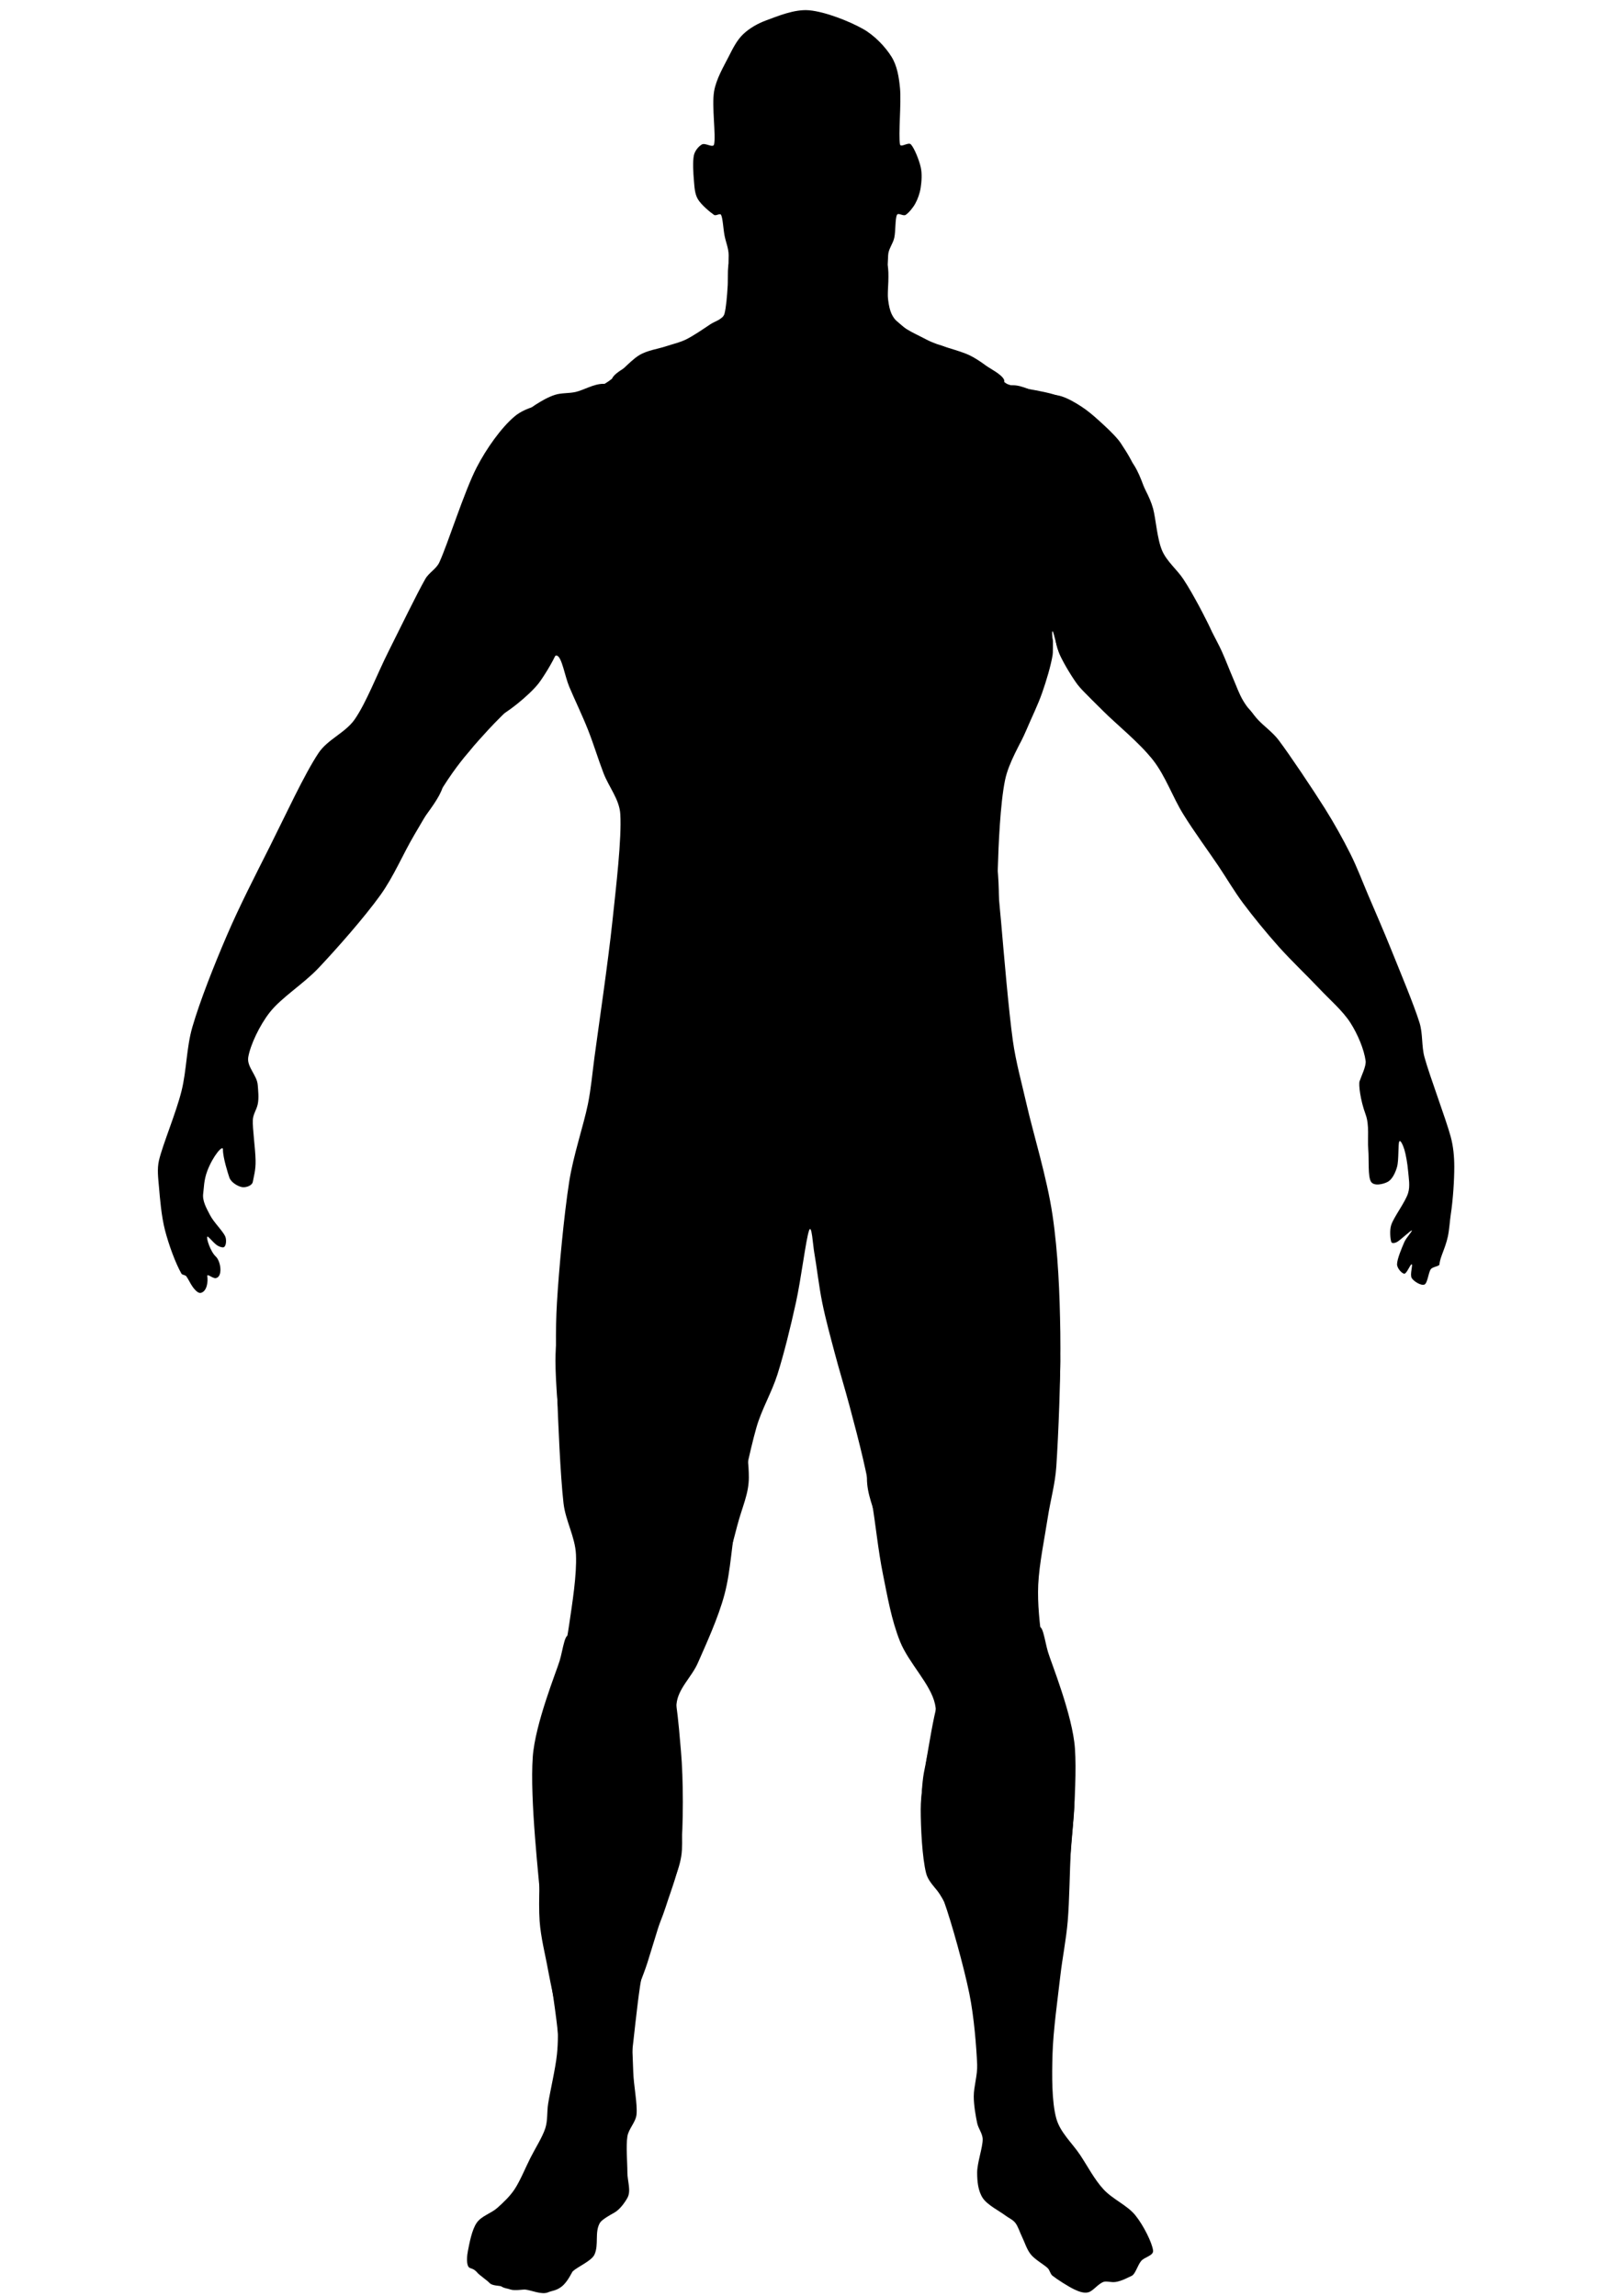 <?xml version="1.0" encoding="UTF-8" standalone="no"?>
<!DOCTYPE svg PUBLIC "-//W3C//DTD SVG 1.1//EN" "http://www.w3.org/Graphics/SVG/1.1/DTD/svg11.dtd">
<svg width="100%" height="100%" viewBox="0 0 2481 3508" version="1.1" xmlns="http://www.w3.org/2000/svg" xmlns:xlink="http://www.w3.org/1999/xlink" xml:space="preserve" xmlns:serif="http://www.serif.com/" style="fill-rule:evenodd;clip-rule:evenodd;stroke-linejoin:round;stroke-miterlimit:2;">
    <g transform="matrix(1.222,0,0,1.222,-289.006,-630.883)">
        <g id="quadriceps">
            <g transform="matrix(1.167,0,0,1,-261.6,0)">
                <path d="M1438.44,1834.08C1426.4,1838.57 1423,1881.34 1418.78,1946.45C1414.75,2008.55 1404.76,2098.91 1397.94,2141.9C1385.81,2218.42 1355.53,2300.14 1355.53,2364.32C1355.53,2385.1 1362.59,2400.79 1368,2424.99C1377.17,2466.02 1387.98,2514.15 1397.94,2526.93C1411.57,2544.42 1435.17,2576.78 1451.03,2562.55C1467.47,2547.77 1473.77,2448.67 1496.62,2438.29C1511.82,2431.38 1509.37,2489.54 1517.69,2488.55C1527.72,2487.35 1536.72,2433.15 1539.13,2424.99C1550.21,2387.47 1562.68,2274.18 1562.68,2218.22C1562.68,2174.51 1552.58,2130.8 1539.13,2089.21C1527.97,2054.71 1497.28,1977.34 1476.1,1917.84C1457.99,1866.94 1449.29,1830.03 1438.44,1834.08Z"/>
            </g>
            <g transform="matrix(-1.167,0,0,1,2754.58,-0.828)">
                <path d="M1438.44,1834.08C1426.4,1838.57 1423,1881.34 1418.78,1946.45C1414.75,2008.55 1404.76,2098.91 1397.94,2141.9C1385.81,2218.42 1355.53,2300.14 1355.53,2364.32C1355.53,2385.1 1362.59,2400.79 1368,2424.99C1377.17,2466.02 1387.98,2514.15 1397.94,2526.93C1411.57,2544.42 1435.17,2576.78 1451.03,2562.55C1467.47,2547.77 1473.77,2448.67 1496.62,2438.29C1511.82,2431.38 1509.37,2489.54 1517.69,2488.55C1527.72,2487.35 1536.72,2433.15 1539.13,2424.99C1550.21,2387.47 1562.68,2274.18 1562.68,2218.22C1562.68,2174.51 1552.58,2130.8 1539.13,2089.21C1527.97,2054.71 1497.28,1977.34 1476.1,1917.84C1457.99,1866.94 1449.29,1830.03 1438.44,1834.08Z"/>
            </g>
        </g>
        <g id="calves">
            <g transform="matrix(0.989,0,0,1.122,26.628,-344.148)">
                <path d="M1411.03,2647.42C1424.67,2657.16 1451.57,2745.68 1462.73,2797.36C1474.29,2850.95 1480.42,2918.29 1480.42,2968.99C1480.42,3013.57 1469.4,3101.55 1462.73,3101.55C1456.05,3101.55 1448.98,3003.18 1440.36,2968.99C1433.99,2943.68 1420.95,2920.53 1411.03,2896.4C1405.29,2882.43 1394.89,2872.59 1388.59,2858.81C1384,2848.77 1382.91,2834.96 1380.84,2824.16C1375.81,2797.92 1375.69,2759.98 1380.84,2738.95C1387.04,2713.63 1397.38,2637.68 1411.03,2647.42Z"/>
            </g>
            <g transform="matrix(1.193,0,0,1.155,-302.431,-449.073)">
                <path d="M1549.93,2624.1C1546.3,2611.35 1544.27,2590.73 1538.88,2598.98C1528.73,2614.49 1514.67,2678.41 1511.95,2695.87C1507.13,2726.75 1519.51,2777.11 1521.02,2809.39C1522.27,2836.1 1522.3,2862.89 1521.02,2889.59C1519.51,2921.06 1510.88,2948.45 1511.95,2998.23C1512.6,3028.63 1542.02,3131.47 1549.93,3132.36C1554.22,3132.85 1551.77,3101.91 1549.93,3071.85C1547.39,3030.4 1563.73,2952.49 1568.46,2898.77C1572,2858.46 1581.28,2774.35 1578.19,2728.57C1575.77,2692.57 1553.08,2635.18 1549.93,2624.1Z"/>
            </g>
            <g transform="matrix(-1.193,0,0,1.155,2785.32,-438.325)">
                <path d="M1549.93,2624.1C1546.3,2611.35 1544.27,2590.73 1538.88,2598.98C1528.73,2614.49 1514.67,2678.41 1511.95,2695.87C1507.13,2726.75 1519.51,2777.11 1521.02,2809.39C1522.27,2836.1 1522.3,2862.89 1521.02,2889.59C1519.51,2921.06 1510.88,2948.45 1511.95,2998.23C1512.6,3028.63 1542.02,3131.47 1549.93,3132.36C1554.22,3132.85 1551.77,3101.91 1549.93,3071.85C1547.39,3030.4 1563.73,2952.49 1568.46,2898.77C1572,2858.46 1581.28,2774.35 1578.19,2728.57C1575.77,2692.57 1553.08,2635.18 1549.93,2624.1Z"/>
            </g>
            <g transform="matrix(-0.989,0,0,1.122,2464.42,-349.59)">
                <path d="M1411.03,2647.42C1422.83,2659.81 1451.57,2745.68 1462.73,2797.36C1474.29,2850.95 1480.42,2918.29 1480.42,2968.99C1480.42,3013.57 1469.4,3101.55 1462.73,3101.55C1456.05,3101.55 1448.98,3003.18 1440.36,2968.99C1433.99,2943.68 1419.1,2918.71 1411.03,2896.4C1403.75,2876.28 1394.27,2856.4 1391.93,2835.14C1388.75,2806.24 1388.75,2754.28 1391.93,2722.99C1394.56,2697.14 1399.23,2635.03 1411.03,2647.42Z"/>
            </g>
        </g>
        <g id="triceps">
            <g transform="matrix(1.093,0,0,1,-145.671,10.954)">
                <path d="M1557.15,1296.87C1556.88,1297.81 1555.49,1306.63 1561.06,1321.68C1566.22,1335.64 1578.19,1355.69 1582.13,1361.27C1593.54,1377.42 1622.03,1401.13 1626.05,1401.13C1630.07,1401.13 1612.7,1373.62 1606.23,1361.27C1600.18,1349.71 1595.15,1337.41 1587.25,1327.04C1579.07,1316.3 1558.98,1290.7 1557.15,1296.87Z"/>
            </g>
            <g transform="matrix(-1.093,0,0,1,2639.33,9.177)">
                <path d="M1557.15,1296.87C1556.88,1297.81 1555.49,1306.63 1561.06,1321.68C1566.22,1335.64 1578.19,1355.69 1582.13,1361.27C1593.54,1377.42 1622.03,1401.13 1626.05,1401.13C1630.07,1401.13 1612.7,1373.62 1606.23,1361.27C1600.18,1349.71 1595.15,1337.41 1587.25,1327.04C1579.07,1316.3 1558.98,1290.7 1557.15,1296.87Z"/>
            </g>
        </g>
        <g id="neck">
            <g transform="matrix(1.01,0,0,1,-14.419,0)">
                <path d="M1344.93,845.068C1352.83,845.917 1343.42,914.487 1344.93,936.078C1345.85,949.242 1347.39,963.189 1354,974.615C1361.6,987.76 1394.1,1008.06 1390.51,1014.95C1389.93,1016.07 1369.41,1017.03 1354,1014.95C1343.05,1013.47 1327.54,1010.82 1319.42,1011.27C1314.76,1011.53 1296.24,1018.45 1282.26,1026.15C1266.6,1034.79 1255.47,1044.08 1253.01,1039.8C1244.03,1024.2 1262.05,918.815 1266.13,894.618C1266.76,890.887 1275.01,891.755 1277.48,894.618C1282.72,900.679 1286.38,939.181 1297.54,930.984C1308.78,922.726 1337.03,844.219 1344.93,845.068Z"/>
            </g>
            <g transform="matrix(-1.01,0,0,1,2508.07,-1.777)">
                <path d="M1344.93,845.068C1352.83,845.917 1343.42,914.487 1344.93,936.078C1345.85,949.242 1347.39,963.189 1354,974.615C1361.6,987.76 1394.1,1008.06 1390.51,1014.95C1389.93,1016.07 1369.41,1017.03 1354,1014.95C1343.05,1013.47 1327.54,1010.82 1319.42,1011.27C1314.76,1011.53 1296.24,1018.45 1282.26,1026.15C1266.6,1034.79 1255.47,1044.08 1253.01,1039.8C1244.03,1024.2 1262.05,918.815 1266.13,894.618C1266.76,890.887 1275.01,891.755 1277.48,894.618C1282.72,900.679 1286.38,939.181 1297.54,930.984C1308.78,922.726 1337.03,844.219 1344.93,845.068Z"/>
            </g>
        </g>
        <g id="abdominals">
            <g transform="matrix(1,0,0,1,-1.302,-2.952)">
                <path d="M1260.61,1402.18C1256.09,1394.97 1260.35,1381.55 1260.61,1365.39C1260.95,1344.02 1258.87,1319.38 1265.29,1312.89C1276.58,1301.48 1307.71,1327.27 1328.31,1333.76C1348.42,1340.1 1378.82,1339.38 1388.92,1351.85C1399.02,1364.33 1391.38,1396.54 1388.92,1408.63C1387.48,1415.69 1381.33,1423.85 1374.15,1424.41C1364.05,1425.19 1343.74,1416.36 1328.31,1413.34C1309.39,1409.64 1271.11,1418.92 1260.61,1402.18Z"/>
            </g>
            <g transform="matrix(1,0,0,1,4.151,120.468)">
                <path d="M1260.5,1402.18C1249.19,1384.77 1249.19,1324.42 1260.5,1308.87C1271.8,1293.32 1311.34,1300.8 1328.31,1308.87C1341.4,1315.1 1364.34,1312.25 1368.17,1326.22C1371.73,1339.18 1379.82,1380.32 1368.17,1402.18C1362.17,1413.44 1343.92,1415.19 1328.31,1413.34C1306.5,1410.76 1271.8,1419.59 1260.5,1402.18Z"/>
            </g>
            <g transform="matrix(1,0,0,1,2.386,245.481)">
                <path d="M1260.61,1402.18C1254.74,1394.01 1255.3,1373.42 1254.6,1353C1253.91,1333.12 1251.78,1313.38 1260.61,1305.43C1278.51,1289.3 1349.31,1297.5 1367.99,1305.43C1382.66,1311.65 1378.64,1338.2 1372.73,1353C1369.77,1360.43 1374.86,1386.42 1367.99,1395.08C1359.95,1405.21 1340.16,1397.76 1330.08,1402.18C1311.39,1410.38 1272.19,1418.31 1260.61,1402.18Z"/>
            </g>
            <g transform="matrix(1.047,0,0,1.015,-147.572,368.451)">
                <path d="M1241.09,1402.18C1223.21,1362.2 1207.26,1287.41 1219.74,1272.53C1227.06,1263.81 1293.64,1281 1309.59,1283.2C1320.86,1284.75 1326.46,1308.67 1335,1311.36C1341.34,1313.36 1346.97,1279.5 1353.51,1283.2C1368.24,1291.52 1438.28,1262.22 1443.68,1272.53C1451.5,1287.41 1444.07,1362.04 1427.14,1402.18C1409.03,1445.14 1394.1,1530.43 1335,1530.26C1277.96,1530.1 1260.3,1445.14 1241.09,1402.18Z"/>
            </g>
            <g transform="matrix(-1,0,0,1,2494.96,-4.73)">
                <path d="M1260.61,1402.18C1256.09,1394.97 1260.35,1381.55 1260.61,1365.39C1260.95,1344.02 1258.87,1319.38 1265.29,1312.89C1276.58,1301.48 1307.71,1327.27 1328.31,1333.76C1348.42,1340.1 1378.82,1339.38 1388.92,1351.85C1399.02,1364.33 1391.38,1396.54 1388.92,1408.63C1387.48,1415.69 1381.33,1423.85 1374.15,1424.41C1364.05,1425.19 1343.74,1416.36 1328.31,1413.34C1309.39,1409.64 1271.11,1418.92 1260.61,1402.18Z"/>
            </g>
            <g transform="matrix(-1,0,0,1,2489.5,118.69)">
                <path d="M1260.5,1402.18C1249.19,1384.77 1249.19,1324.42 1260.5,1308.87C1271.8,1293.32 1311.34,1300.8 1328.31,1308.87C1341.4,1315.1 1364.34,1312.25 1368.17,1326.22C1371.73,1339.18 1379.82,1380.32 1368.17,1402.18C1362.17,1413.44 1343.92,1415.19 1328.31,1413.34C1306.5,1410.76 1271.8,1419.59 1260.5,1402.18Z"/>
            </g>
            <g transform="matrix(-1,0,0,1,2491.27,243.703)">
                <path d="M1260.61,1402.18C1254.74,1394.01 1255.3,1373.42 1254.6,1353C1253.91,1333.12 1251.78,1313.38 1260.61,1305.43C1278.51,1289.3 1349.31,1297.5 1367.99,1305.43C1382.66,1311.65 1378.64,1338.2 1372.73,1353C1369.77,1360.43 1374.86,1386.42 1367.99,1395.08C1359.95,1405.21 1340.16,1397.76 1330.08,1402.18C1311.39,1410.38 1272.19,1418.31 1260.61,1402.18Z"/>
            </g>
            <path d="M1419.86,1724.89C1413.57,1724.4 1404.35,1724.27 1399.8,1704.15C1396.71,1690.53 1396.72,1625.61 1393.51,1564.82C1391.61,1528.93 1382.18,1453.87 1393.51,1410.15C1402.48,1375.48 1442.37,1366.15 1449.39,1347.12C1457.14,1326.14 1480.08,1310.98 1488.73,1306.75C1494.59,1303.88 1501.51,1315.2 1501.32,1321.72C1500.25,1358.15 1497.24,1491.69 1482.3,1525.31C1473.17,1545.87 1492.21,1629.55 1482.3,1663.14C1478.61,1675.67 1435.05,1726.07 1419.86,1724.89Z"/>
            <g transform="matrix(-1.022,0,0,1,2528.71,4.44)">
                <path d="M1419.86,1724.89C1413.57,1724.4 1404.35,1724.27 1399.8,1704.15C1396.71,1690.53 1396.72,1625.61 1393.51,1564.82C1391.61,1528.93 1382.18,1453.87 1393.51,1410.15C1402.48,1375.48 1442.37,1366.15 1449.39,1347.12C1457.14,1326.14 1480.08,1310.98 1488.73,1306.75C1494.59,1303.88 1501.51,1315.2 1501.32,1321.72C1500.25,1358.15 1497.24,1491.69 1482.3,1525.31C1473.17,1545.87 1492.21,1629.55 1482.3,1663.14C1478.61,1675.67 1435.05,1726.07 1419.86,1724.89Z"/>
            </g>
        </g>
        <g id="shoulders">
            <path d="M1434.34,1031.32C1432.29,1023.08 1446.49,1012.77 1456,1008.14C1467.42,1002.59 1489.31,997.962 1502.89,997.962C1514.92,997.962 1527.42,1005.84 1537.51,1008.14C1546.03,1010.09 1555.15,1009.1 1563.46,1011.77C1571.9,1014.49 1580.39,1019.41 1588.16,1024.43C1595.94,1029.46 1603.22,1035.65 1610.16,1041.95C1618.05,1049.11 1628.64,1058.73 1635.51,1067.4C1641.92,1075.49 1644.86,1085.98 1651.39,1093.96C1668.74,1115.19 1682.51,1183.05 1688.12,1208.46C1690.86,1220.88 1689.34,1244.32 1685.05,1246.48C1680.76,1248.63 1668.57,1227.13 1662.37,1221.4C1658.16,1217.5 1653.08,1214.54 1647.89,1212.07C1642.48,1209.5 1636.09,1207.31 1629.9,1205.98C1622.45,1204.39 1611.24,1206.44 1603.17,1202.5C1594.88,1198.46 1587.81,1188.72 1580.21,1181.76C1570.61,1172.97 1556.44,1161.17 1545.61,1149.82C1530.95,1134.44 1505.12,1104.87 1492.24,1089.51C1483.7,1079.33 1477.69,1067.04 1468.32,1057.62C1458.67,1047.93 1436.39,1039.57 1434.34,1031.32Z"/>
            <g transform="matrix(-1,0,0,1,2493.66,-1.777)">
                <path d="M1434.34,1031.32C1432.29,1023.08 1446.49,1012.77 1456,1008.14C1467.42,1002.59 1489.31,997.962 1502.89,997.962C1514.92,997.962 1527.42,1005.84 1537.51,1008.14C1546.03,1010.09 1555.15,1009.1 1563.46,1011.77C1571.9,1014.49 1580.39,1019.41 1588.16,1024.43C1595.94,1029.46 1603.22,1035.65 1610.16,1041.95C1618.05,1049.11 1628.64,1058.73 1635.51,1067.4C1641.92,1075.49 1644.86,1085.98 1651.39,1093.96C1668.74,1115.19 1682.51,1183.05 1688.12,1208.46C1690.86,1220.88 1689.34,1244.32 1685.05,1246.48C1680.76,1248.63 1668.57,1227.13 1662.37,1221.4C1658.16,1217.5 1653.08,1214.54 1647.89,1212.07C1642.48,1209.5 1636.09,1207.31 1629.9,1205.98C1622.45,1204.39 1611.24,1206.44 1603.17,1202.5C1594.88,1198.46 1587.81,1188.72 1580.21,1181.76C1570.61,1172.97 1556.44,1161.17 1545.61,1149.82C1530.95,1134.44 1505.12,1104.87 1492.24,1089.51C1483.7,1079.33 1477.69,1067.04 1468.32,1057.62C1458.67,1047.93 1436.39,1039.57 1434.34,1031.32Z"/>
            </g>
        </g>
        <g id="biceps">
            <g transform="matrix(0.932,0,0,0.953,121.002,70.793)">
                <path d="M1529.1,1269.18C1526.76,1262.14 1521.36,1242.8 1529.1,1226.1C1533.91,1215.72 1550.01,1209.69 1560.61,1204.78C1580.45,1195.58 1605.24,1196.85 1614.53,1198.48C1647.95,1204.36 1678.37,1253.09 1685.38,1253.96C1690.74,1254.63 1690.63,1245.11 1691.26,1237.06C1692.12,1226.28 1693.01,1216.28 1697.62,1219.22C1705.22,1224.05 1733.72,1262.21 1747.53,1292.29C1756.38,1311.56 1770.13,1347.41 1774.65,1369.74C1776.14,1377.12 1775.21,1378.5 1774.65,1386.07C1773.86,1396.87 1775.78,1415.06 1774.65,1425.6C1772.76,1443.35 1768.17,1467.92 1766.18,1479.14C1765.35,1483.81 1767.27,1492.28 1762.72,1492.94C1758.41,1493.56 1757.47,1494.19 1747.53,1492.94C1738.24,1491.76 1724.48,1487.45 1717.16,1485.06C1702.28,1480.2 1682.29,1474.46 1669.48,1462.39C1654.28,1448.05 1639.27,1420.11 1625.92,1399.06C1612.93,1378.56 1599.38,1351.7 1589.42,1336.08C1582.51,1325.24 1574.79,1314.85 1566.18,1305.31C1556.12,1294.16 1532.99,1280.87 1529.1,1269.18Z"/>
            </g>
            <g transform="matrix(-0.932,0,0,0.953,2372.65,69.016)">
                <path d="M1529.1,1269.18C1526.76,1262.14 1521.36,1242.8 1529.1,1226.1C1533.91,1215.72 1550.01,1209.69 1560.61,1204.78C1580.45,1195.58 1605.24,1196.85 1614.53,1198.48C1647.95,1204.36 1678.37,1253.09 1685.38,1253.96C1690.74,1254.63 1690.63,1245.11 1691.26,1237.06C1692.12,1226.28 1693.01,1216.28 1697.62,1219.22C1705.22,1224.05 1733.72,1262.21 1747.53,1292.29C1756.38,1311.56 1770.13,1347.41 1774.65,1369.74C1776.14,1377.12 1775.21,1378.5 1774.65,1386.07C1773.86,1396.87 1775.78,1415.06 1774.65,1425.6C1772.76,1443.35 1768.17,1467.92 1766.18,1479.14C1765.35,1483.81 1767.27,1492.28 1762.72,1492.94C1758.41,1493.56 1757.47,1494.19 1747.53,1492.94C1738.24,1491.76 1724.48,1487.45 1717.16,1485.06C1702.28,1480.2 1682.29,1474.46 1669.48,1462.39C1654.28,1448.05 1639.27,1420.11 1625.92,1399.06C1612.93,1378.56 1599.38,1351.7 1589.42,1336.08C1582.51,1325.24 1574.79,1314.85 1566.18,1305.31C1556.12,1294.16 1532.99,1280.87 1529.1,1269.18Z"/>
            </g>
        </g>
        <g id="lats">
            <g transform="matrix(1,0,0,1,-1.049,-2.738)">
                <path d="M1535.98,1257.59C1539.97,1260.11 1538.79,1280.46 1542.39,1292.53C1545.62,1303.34 1553.84,1311.75 1553.84,1321.22C1553.84,1342.06 1543.55,1367.15 1535.98,1388.89C1528.45,1410.46 1512.97,1455.63 1508.37,1451.63C1503.77,1447.63 1508.37,1386.63 1508.37,1364.89L1508.37,1321.22C1508.37,1311.65 1504.56,1301.3 1508.37,1292.53C1512.97,1281.92 1528.4,1252.8 1535.98,1257.59Z"/>
            </g>
            <g transform="matrix(-1,0,0,1,2494.7,-4.516)">
                <path d="M1535.98,1257.59C1539.97,1260.11 1538.79,1280.46 1542.39,1292.53C1545.62,1303.34 1553.84,1311.75 1553.84,1321.22C1553.84,1342.06 1543.55,1367.15 1535.98,1388.89C1528.45,1410.46 1512.97,1455.63 1508.37,1451.63C1503.77,1447.63 1508.37,1386.63 1508.37,1364.89L1508.37,1321.22C1508.37,1311.65 1504.56,1301.3 1508.37,1292.53C1512.97,1281.92 1528.4,1252.8 1535.98,1257.59Z"/>
            </g>
        </g>
        <g id="forearms">
            <g transform="matrix(0.96,0,0,0.973,80.962,54.294)">
                <path d="M1742.77,1575.07C1727.65,1548.85 1688.29,1502.08 1691.72,1484.57C1693.56,1475.13 1712.23,1485.86 1725.64,1488.41C1736.24,1490.42 1770.34,1495.34 1773.46,1484.57C1777.97,1468.96 1779.81,1447.18 1780.8,1429.14C1782.08,1406 1777.2,1387.38 1780.8,1383.84C1786.67,1378.08 1796.86,1397.12 1812.32,1418.31C1826.07,1437.16 1845.06,1457.51 1852.66,1466.93C1862,1478.51 1893.36,1526.8 1901.58,1541.17C1914.08,1563.04 1925.22,1586.39 1934.65,1605.85C1948.85,1635.14 1971.75,1735.48 1972.47,1761.73C1972.96,1779.23 1952.27,1808.67 1944.9,1812.47C1935.28,1817.42 1935.17,1801.75 1922.14,1783.55C1902.2,1755.66 1875.75,1735.85 1839.86,1698.35C1831.39,1689.5 1810.12,1663.45 1801.31,1654.6C1778.48,1631.64 1759.78,1604.55 1742.77,1575.07Z"/>
            </g>
            <g transform="matrix(-0.96,0,0,0.973,2414.48,49.215)">
                <path d="M1747,1572.85C1731.87,1546.63 1688.29,1502.08 1691.72,1484.57C1693.56,1475.13 1712.23,1485.86 1725.64,1488.41C1736.24,1490.42 1770.34,1495.34 1773.46,1484.57C1777.97,1468.96 1779.81,1447.18 1780.8,1429.14C1782.08,1406 1777.2,1387.38 1780.8,1383.84C1786.67,1378.08 1796.86,1397.12 1812.32,1418.31C1826.07,1437.16 1845.06,1457.51 1852.66,1466.93C1862,1478.51 1893.36,1526.8 1901.58,1541.17C1914.08,1563.04 1925.22,1586.39 1934.65,1605.85C1948.85,1635.14 1971.75,1735.48 1972.47,1761.73C1972.96,1779.23 1957.73,1806.89 1950.37,1810.68C1940.75,1815.64 1936.2,1800.48 1923.18,1782.27C1903.23,1754.39 1875.75,1735.85 1839.86,1698.35C1831.39,1689.5 1807.21,1665.52 1798.41,1656.67C1775.57,1633.71 1764,1602.33 1747,1572.85Z"/>
            </g>
        </g>
        <g id="traps">
            <path d="M1348.41,914.349C1346.37,919.562 1348.15,953.206 1361.33,975.594C1366.49,984.358 1396.25,1009.91 1410.09,1011.91C1415.48,1012.69 1416.65,1004.42 1433.66,1003.02C1451.39,1001.56 1485.74,999.804 1490.39,995.943C1499.5,988.377 1469.06,974.38 1456.87,966.681C1444.71,959.008 1430.15,955.997 1417.2,949.749C1411.18,946.844 1393.62,944.661 1383.82,938.434C1364.21,925.97 1350.73,908.429 1348.41,914.349Z"/>
            <g transform="matrix(-1,0,0,1,2493.66,-1.777)">
                <path d="M1348.41,914.349C1346.37,919.562 1348.15,953.206 1361.33,975.594C1366.49,984.358 1396.25,1009.91 1410.09,1011.91C1415.48,1012.69 1416.65,1004.42 1433.66,1003.02C1451.39,1001.56 1485.74,999.804 1490.39,995.943C1499.5,988.377 1469.06,974.38 1456.87,966.681C1444.71,959.008 1430.15,955.997 1417.2,949.749C1411.18,946.844 1393.62,944.661 1383.82,938.434C1364.21,925.97 1350.73,908.429 1348.41,914.349Z"/>
            </g>
        </g>
        <g id="chest">
            <g transform="matrix(0.971,0,0,1,36.578,0)">
                <path d="M1268.77,1044.84C1290.19,1030.35 1360.26,1021.09 1386.72,1021.09C1402.47,1021.09 1414.98,1031.45 1427.55,1044.84C1441.55,1059.75 1489.88,1085.43 1514.41,1117.02C1521.17,1125.74 1546.93,1153.58 1570.03,1176.56C1586.63,1193.06 1605.59,1207 1597.74,1209.79C1595.36,1210.64 1579.84,1209.03 1563.13,1215.96C1555.79,1219 1546.74,1233.08 1534.22,1248.35C1512.99,1274.25 1485.25,1306.77 1464.13,1317.96C1433.95,1333.96 1388.05,1344.7 1361.75,1322.69C1353.39,1315.7 1322.9,1309.71 1303.85,1299.69C1285.29,1289.93 1278.17,1276.26 1268.77,1260.34C1260.69,1246.65 1268.87,1225.9 1268.77,1209.79C1268.71,1199.52 1260.25,1183.43 1258.19,1166.5C1255.24,1142.23 1258.36,1116.71 1258.19,1108.06C1257.67,1083.06 1251.08,1056.82 1268.77,1044.84Z"/>
            </g>
            <g transform="matrix(-0.971,0,0,1,2457.08,-1.777)">
                <path d="M1268.77,1044.84C1290.19,1030.35 1360.26,1021.09 1386.72,1021.09C1402.47,1021.09 1414.98,1031.45 1427.55,1044.84C1441.55,1059.75 1489.88,1085.43 1514.41,1117.02C1521.17,1125.74 1546.93,1153.58 1570.03,1176.56C1586.63,1193.06 1605.59,1207 1597.74,1209.79C1595.36,1210.64 1579.84,1209.03 1563.13,1215.96C1555.79,1219 1546.74,1233.08 1534.22,1248.35C1512.99,1274.25 1485.25,1306.77 1464.13,1317.96C1433.95,1333.96 1388.05,1344.7 1361.75,1322.69C1353.39,1315.7 1322.9,1309.71 1303.85,1299.69C1285.29,1289.93 1278.17,1276.26 1268.77,1260.34C1260.69,1246.65 1268.87,1225.9 1268.77,1209.79C1268.71,1199.52 1260.25,1183.43 1258.19,1166.5C1255.24,1142.23 1258.36,1116.71 1258.19,1108.06C1257.67,1083.06 1251.08,1056.82 1268.77,1044.84Z"/>
            </g>
        </g>
        <g id="adductors">
            <g transform="matrix(1.04,0,0,1,-46.141,2.964)">
                <path d="M1260.94,1963.84C1267.65,1952.09 1279.76,1946.62 1296.27,1930.3C1324.27,1902.61 1359.31,1835.76 1368.49,1818.73C1388.36,1781.88 1394.11,1829.36 1368.49,1974C1357.28,2037.3 1364.2,2111.16 1341.28,2191.83C1332.51,2222.71 1324.49,2270.15 1313.85,2264.82C1303.21,2259.49 1283.85,2196.33 1277.43,2159.85C1268.62,2109.69 1249.08,1984.63 1260.94,1963.84Z"/>
            </g>
            <g transform="matrix(-1.04,0,0,1,2539.28,-1.777)">
                <path d="M1260.94,1963.84C1267.65,1952.09 1279.76,1946.62 1296.27,1930.3C1324.27,1902.61 1359.31,1835.76 1368.49,1818.73C1388.36,1781.88 1394.11,1829.36 1368.49,1974C1357.28,2037.3 1364.2,2111.16 1341.28,2191.83C1332.51,2222.71 1324.49,2270.15 1313.85,2264.82C1303.21,2259.49 1283.85,2196.33 1277.43,2159.85C1268.62,2109.69 1249.08,1984.63 1260.94,1963.84Z"/>
            </g>
        </g>
        <g id="abductors">
            <g transform="matrix(1.209,0,0,1.068,-36.425,-345.025)">
                <path d="M1257.21,1921.21C1261.14,1933.81 1261.76,1974.04 1266.89,2005.53C1275.97,2061.35 1290.01,2119.01 1296.05,2155.62C1302.04,2192.01 1317,2262.28 1313.85,2264.82C1310.7,2267.36 1289.85,2201.99 1277.14,2170.85C1260.77,2130.72 1222.75,2059.8 1215.63,2024.07C1211.06,2001.11 1227.52,1973.57 1234.44,1956.42C1239.68,1943.47 1253.62,1909.66 1257.21,1921.21Z"/>
            </g>
            <g transform="matrix(-1.209,0,0,1.068,2530.08,-346.802)">
                <path d="M1257.21,1921.21C1261.14,1933.81 1261.76,1974.04 1266.89,2005.53C1275.97,2061.35 1290.01,2119.01 1296.05,2155.62C1302.04,2192.01 1317,2262.28 1313.85,2264.82C1310.7,2267.36 1289.85,2201.99 1277.14,2170.85C1260.77,2130.72 1222.75,2059.8 1215.63,2024.07C1211.06,2001.11 1227.52,1973.57 1234.44,1956.42C1239.68,1943.47 1253.62,1909.66 1257.21,1921.21Z"/>
            </g>
        </g>
        <g id="silhouette">
            <path d="M1247.99,529.115C1268.12,530.906 1298.21,542.768 1315.38,552.436C1329.82,560.567 1343.27,574.767 1350.98,587.123C1358.2,598.679 1360.35,613.012 1361.67,626.572C1363.46,644.857 1359.4,685.124 1361.67,696.834C1362.54,701.29 1372.23,693.479 1375.29,696.834C1379.6,701.564 1385.5,716.221 1387.54,725.214C1389.42,733.528 1388.66,743.189 1387.54,750.791C1386.5,757.764 1383.91,765.128 1380.76,770.825C1377.76,776.259 1372.46,782.617 1368.65,784.975C1365.58,786.868 1359.44,781.747 1357.84,784.975C1355.48,789.749 1356.33,805.222 1354.49,813.618C1352.85,821.121 1347.12,827.675 1346.84,835.35C1346.25,851.154 1343.07,890.893 1350.98,908.439C1358.38,924.838 1378.43,932.161 1394.3,940.628C1410.53,949.289 1434.19,953.647 1448.39,960.407C1459.65,965.767 1471.4,975.095 1479.5,981.186C1485.78,985.904 1489.66,994.164 1497,996.952C1512.3,1002.77 1548.6,1004.37 1571.36,1016.08C1594.38,1027.93 1618.93,1049.16 1635.15,1068.06C1650.36,1085.76 1661.59,1115.46 1668.74,1129.48C1672.45,1136.76 1675.89,1144.28 1678.05,1152.17C1681.48,1164.7 1683.04,1190 1689.32,1204.66C1695.12,1218.21 1707.93,1228.42 1715.7,1240.13C1723.13,1251.3 1730.04,1263.98 1735.97,1274.89C1741.43,1284.94 1746.63,1296.3 1751.29,1305.59C1755.49,1313.96 1760.09,1322.14 1763.96,1330.66C1768.42,1340.46 1773.6,1354.11 1778.05,1364.4C1782.11,1373.78 1785.56,1383.84 1790.65,1392.37C1795.66,1400.76 1802.06,1408.29 1808.59,1415.55C1815.97,1423.74 1827.49,1431.7 1834.92,1441.54C1848.91,1460.07 1877.59,1502.98 1892.56,1526.72C1904.23,1545.23 1915.64,1565.78 1924.73,1583.94C1933.14,1600.75 1939.72,1618.4 1947.08,1635.69C1955.61,1655.68 1966.65,1681 1975.86,1703.9C1986.54,1730.47 2004.26,1772.73 2011.17,1795.1C2015.45,1808.96 2013.53,1824.18 2017.36,1838.17C2023.85,1861.9 2043.91,1914.64 2050.11,1937.5C2053.44,1949.74 2054.6,1962.61 2054.6,1975.3C2054.6,1991.64 2053.14,2015.64 2050.11,2035.55C2049.01,2042.84 2048.38,2054.15 2046.51,2062.62C2043.16,2077.75 2036.64,2088.48 2036.11,2097.11C2035.95,2099.8 2027.74,2099.9 2025.27,2103.23C2022.14,2107.45 2021.33,2120.53 2017.36,2122.39C2013.39,2124.24 2004.09,2118.6 2001.44,2114.39C1998.79,2110.17 2002.98,2098.03 2001.44,2097.11C1999.9,2096.18 1995.28,2108.83 1992.21,2108.83C1989.15,2108.83 1983.05,2102.07 1983.05,2097.11C1983.05,2090.5 1989.15,2076.23 1992.21,2069.18C1994.49,2063.95 2002.97,2054.78 2001.44,2054.78C1999.91,2054.78 1987.32,2066.78 1983.05,2069.18C1980.96,2070.36 1976.62,2071.45 1975.86,2069.18C1974.66,2065.59 1973.52,2054.43 1975.86,2047.64C1979.36,2037.47 1993.35,2019.34 1996.85,2008.11C1999.61,1999.26 1997.62,1989.36 1996.85,1980.28C1996.09,1971.3 1994.06,1959.73 1992.21,1953.65C1991.07,1949.89 1987.29,1940.18 1985.76,1943.79C1984.24,1947.4 1985.39,1966.96 1983.05,1975.3C1981.1,1982.26 1977.16,1990.73 1971.73,1993.82C1966.3,1996.9 1954.19,1999.85 1950.48,1993.82C1946.38,1987.12 1948.15,1967.04 1947.08,1953.65C1945.97,1939.65 1948.71,1923.27 1943.77,1909.81C1936.87,1891.02 1934.93,1872.14 1936.19,1868.3C1938.35,1861.7 1944.64,1849.29 1943.77,1842.78C1941.86,1828.52 1933.96,1809.51 1924.73,1795.1C1915.07,1780.03 1899.01,1766.37 1885.8,1752.33C1870.83,1736.44 1850.78,1717.51 1834.92,1699.73C1819.41,1682.35 1803.21,1662.49 1790.65,1645.67C1779.43,1630.65 1770.02,1614.37 1759.56,1598.82C1747.07,1580.24 1729.29,1556.21 1715.7,1534.19C1702.18,1512.28 1693.83,1487.08 1678.05,1466.73C1661.43,1445.3 1631.18,1420.93 1615.97,1405.61C1606,1395.57 1595.45,1385.99 1586.78,1374.81C1577.8,1363.21 1567.83,1347.59 1562.08,1336.06C1557.33,1326.51 1553.94,1305.59 1552.32,1305.59C1550.69,1305.59 1554,1326.04 1552.32,1336.06C1550.15,1348.89 1544.67,1367.41 1539.33,1382.62C1533.92,1398.02 1526.37,1413.19 1519.88,1428.47C1512.15,1446.65 1497.6,1469.26 1492.98,1491.68C1486.99,1520.74 1484.75,1573.19 1483.93,1602.79C1483.32,1624.99 1486.12,1647.16 1488.06,1669.29C1491.19,1705.06 1497.43,1779.48 1502.73,1817.42C1506.49,1844.27 1513.87,1870.49 1519.88,1896.93C1528.14,1933.28 1545.38,1988.61 1552.32,2035.55C1559.35,2083.14 1561.35,2133.39 1562.08,2182.46C1562.87,2234.95 1559.65,2311.89 1557.03,2350.47C1555.57,2371.89 1549.6,2392.76 1546.35,2413.99C1542.59,2438.53 1535.64,2471.97 1534.47,2497.74C1533.4,2521.39 1536.36,2547.79 1539.33,2568.61C1541.95,2586.96 1547.3,2604.83 1552.32,2622.67C1557.65,2641.64 1567.21,2661.95 1571.36,2682.45C1575.95,2705.12 1579.23,2734.24 1579.87,2758.72C1580.49,2782.32 1576.46,2805.81 1575.2,2829.37C1573.78,2855.94 1573.54,2891.87 1571.36,2918.13C1569.44,2941.19 1564.71,2963.94 1562.08,2986.93C1558.91,3014.73 1553.16,3055.22 1552.32,3084.91C1551.56,3111.65 1551.29,3144.08 1557.03,3165.03C1561.83,3182.54 1576.96,3195.88 1586.78,3210.64C1596.38,3225.05 1604.46,3241.02 1615.97,3253.6C1627.48,3266.18 1645.51,3273.38 1655.86,3286.14C1666.2,3298.89 1676.83,3320.6 1678.05,3330.13C1678.89,3336.7 1667.41,3338.22 1663.15,3343.3C1658.72,3348.57 1655.86,3359.73 1651.48,3361.76C1647.33,3363.68 1639.32,3368.22 1631.42,3369.5C1625.62,3370.44 1619.81,3368.04 1615.97,3369.5C1608.84,3372.22 1603.11,3380.88 1597.09,3382.46C1591.43,3383.95 1585.18,3381.45 1579.87,3378.99C1572.41,3375.53 1557.9,3366.2 1552.32,3361.76C1549.4,3359.43 1549.01,3354.9 1546.35,3352.29C1541.85,3347.88 1530.69,3341.82 1525.34,3335.29C1520.1,3328.9 1517.49,3319.74 1514.23,3313.14C1511.37,3307.33 1509.34,3300.14 1505.8,3295.64C1502.51,3291.46 1497.2,3289.37 1492.98,3286.14C1486.18,3280.94 1470.84,3273.37 1465.03,3264.46C1459.21,3255.56 1458.11,3243.56 1458.11,3232.73C1458.11,3220.53 1465.03,3201.59 1465.03,3191.27C1465.03,3184.08 1459.57,3177.86 1458.11,3170.81C1456.26,3161.83 1453.87,3148.62 1453.87,3137.39C1453.87,3125.18 1458.68,3110.91 1458.11,3097.57C1457.2,3076.21 1454.29,3038.26 1448.39,3009.23C1441.51,2975.34 1425.85,2919.36 1416.84,2894.22C1412.07,2880.95 1397.76,2872.09 1394.3,2858.42C1389.41,2839.15 1387.54,2801.68 1387.54,2778.64C1387.54,2759.02 1391.65,2739.61 1394.3,2720.17C1397.28,2698.25 1410.64,2671.21 1405.46,2647.14C1400.02,2621.88 1372.56,2595.87 1361.67,2568.61C1350.83,2541.46 1345.94,2512.25 1340.14,2483.6C1334.32,2454.82 1330.88,2419.85 1326.76,2395.94C1323.53,2377.24 1319.66,2358.64 1315.38,2340.15C1310.68,2319.87 1304.44,2296.14 1298.58,2274.24C1292.69,2252.2 1285.69,2229.41 1280.01,2207.89C1274.49,2187.03 1268.7,2165.91 1264.45,2145.07C1260.25,2124.47 1257.25,2097.86 1254.51,2082.81C1252.79,2073.38 1251.31,2045.78 1247.99,2054.78C1244.15,2065.16 1238.08,2115.19 1231.52,2145.07C1224.93,2175.05 1216.7,2208.66 1208.48,2234.68C1201.29,2257.4 1188.71,2278.24 1182.16,2301.16C1173.62,2331.05 1163.91,2379.21 1157.26,2413.99C1151.18,2445.75 1150.31,2479.57 1142.26,2509.83C1134.38,2539.45 1118.95,2572.65 1108.95,2595.54C1101.2,2613.28 1083.9,2627.84 1082.25,2647.14C1078.93,2686.11 1091.18,2788.19 1089.02,2829.37C1087.83,2851.94 1075.9,2872.62 1069.29,2894.22C1062.12,2917.65 1052.86,2947.93 1046,2969.95C1040.14,2988.79 1030.72,3006.83 1028.16,3026.39C1025.19,3049.16 1027.48,3084.27 1028.16,3106.53C1028.71,3124.39 1033.5,3146.47 1032.28,3159.98C1031.38,3169.92 1022.38,3177.78 1020.84,3187.63C1018.93,3199.76 1020.84,3219.93 1020.84,3232.73C1020.84,3243.31 1025.81,3255.56 1020.84,3264.46C1017.72,3270.03 1011.46,3279.15 1004.03,3283.16C999.58,3285.56 988.799,3291.66 986.484,3295.64C979.627,3307.45 985.429,3322.69 979.691,3335.29C976.088,3343.2 959.197,3350.19 952.633,3356.13C951.418,3357.22 946.625,3368.9 938.909,3375.1C932.134,3380.54 926.551,3380.4 921.755,3382.46C913.563,3385.98 900.339,3379.57 892.516,3378.99C890.997,3378.87 879.59,3380.66 874.819,3378.99C870.539,3377.48 867.064,3377.64 863.265,3375.1C861.716,3374.07 851.866,3374.51 848.651,3370.92C845.969,3367.92 835.62,3360.72 833.602,3358.28C827.312,3350.7 823.531,3354.05 821.581,3349.49C819.577,3344.79 820.307,3336.45 821.581,3330.13C823.388,3321.15 826.325,3304.5 832.423,3295.64C838.434,3286.91 850.265,3283.97 858.167,3276.96C866.068,3269.95 873.967,3262.45 879.833,3253.6C886.739,3243.18 893.207,3227.12 899.598,3214.43C905.802,3202.12 914.485,3188.75 918.178,3177.46C921.386,3167.66 920.147,3156.91 921.755,3146.72C924.188,3131.3 930.942,3102.83 932.78,3084.91C934.334,3069.75 934.373,3054.35 932.78,3039.19C930.942,3021.71 925.289,2999.78 921.755,2980.03C918.143,2959.85 912.585,2939.01 911.109,2918.13C909.335,2893.02 912.202,2854.24 911.109,2829.37C910.219,2809.12 904.551,2789.18 904.551,2768.9C904.551,2747.08 906.636,2721.58 911.109,2698.41C915.814,2674.04 926.616,2647.85 932.78,2622.67C938.874,2597.78 944.392,2572.68 948.095,2547.32C952.058,2520.19 957.738,2485.1 956.556,2459.87C955.53,2437.96 943.491,2417.73 941.003,2395.94C937.041,2361.24 934.151,2293.46 932.78,2251.65C931.616,2216.14 930.673,2180.53 932.78,2145.07C935.333,2102.09 941.647,2035.17 948.095,1993.82C953.214,1960.99 966.205,1922.87 971.471,1896.93C975.405,1877.55 977.062,1857.77 979.691,1838.17C984.779,1800.23 996.618,1719.95 1002,1669.29C1006.77,1624.39 1013.82,1565.25 1011.98,1534.19C1010.89,1515.77 997.59,1500.19 990.986,1482.95C984.234,1465.33 978.582,1446.4 971.471,1428.47C964.322,1410.44 954.544,1390.21 948.095,1374.81C942.732,1361.99 938.944,1337.79 932.78,1336.06C926.616,1334.32 919.19,1355.67 911.109,1364.4C896.846,1379.8 865.389,1408.71 847.198,1428.47C831.211,1445.84 815.558,1463.65 801.966,1482.95C786.528,1504.87 769.58,1534.53 754.568,1559.99C739.854,1584.94 728.806,1612.17 711.894,1635.69C691.925,1663.46 657.758,1702.23 634.75,1726.61C615.92,1746.56 588.493,1763.38 573.845,1781.97C560.985,1798.29 549.384,1823.02 546.862,1838.17C544.856,1850.22 557.818,1860.66 558.712,1872.84C559.217,1879.72 560.377,1889.06 558.712,1896.93C557.228,1903.93 552.945,1909.42 552.597,1916.31C552.013,1927.86 555.631,1950.28 556.019,1967.16C556.308,1979.76 553.562,1987.82 552.597,1993.82C551.795,1998.8 543.928,2001.43 539.041,2000.58C534.155,1999.73 525.458,1994.92 523.279,1988.71C521.802,1984.51 514.986,1963.13 515.242,1953.65C515.424,1946.91 502.853,1961.37 495.684,1980.28C491.173,1992.18 491.44,2002.45 490.594,2008.11C489.122,2017.96 494.731,2027.02 499.06,2035.55C503.667,2044.64 515.538,2055.89 518.235,2062.62C519.925,2066.84 519.283,2075.92 515.242,2075.92C513.493,2075.92 509.875,2075.12 506.212,2072.05C501.413,2068.02 496.537,2061.54 495.684,2062.62C494.179,2064.52 499.637,2081.21 506.212,2087.32C512.742,2093.39 515.258,2112.96 506.212,2114.39C502.258,2115.01 494.954,2107.74 495.684,2112.22C496.653,2118.17 495.519,2130.99 487.496,2132.84C484.811,2133.46 481.055,2130.53 477.059,2124.84C474.572,2121.3 471.993,2115.73 469.521,2112.22C468.155,2110.27 464.351,2110.55 463.366,2108.83C455.924,2095.82 447.531,2072.82 442.847,2054.78C438.262,2037.13 436.522,2015.19 435.258,2000.58C434.296,1989.49 432.716,1978.01 435.258,1967.16C439.942,1947.17 456.399,1908.46 463.366,1880.63C469.971,1854.25 469.455,1826.31 477.059,1800.2C486.486,1767.83 503.944,1723.65 519.932,1686.39C536.063,1648.8 555.289,1611.62 573.845,1574.67C592.981,1536.57 617.045,1484.27 634.75,1457.75C646.212,1440.58 668.368,1432.55 680.075,1415.55C694.66,1394.37 708.071,1358.89 722.259,1330.66C736.951,1301.42 757.648,1258.66 768.229,1240.13C772.706,1232.28 781.963,1227.66 785.74,1219.45C796.44,1196.22 816.741,1131.13 832.423,1100.71C844.561,1077.16 863.107,1051.04 879.833,1036.93C894.334,1024.71 914.932,1022.5 932.78,1016.08C951.305,1009.42 973.847,1006.23 990.986,996.952C1007.89,987.797 1022.56,968.364 1035.61,960.407C1045.71,954.248 1059.5,952.505 1069.29,949.208C1077.65,946.392 1086.42,944.551 1094.33,940.628C1103.51,936.071 1116.37,927.228 1124.36,921.864C1130.55,917.706 1140.33,915.643 1142.26,908.439C1146.1,894.02 1147.44,851.658 1147.44,835.35C1147.44,826.917 1143.81,818.877 1142.26,810.589C1140.68,802.193 1140.15,789.244 1137.98,784.975C1136.65,782.372 1131.63,786.615 1129.21,784.975C1124.37,781.695 1113.15,772.434 1108.95,765.295C1104.95,758.495 1104.72,750.004 1104.02,742.145C1103.2,732.975 1102.33,717.828 1104.02,710.276C1105.24,704.802 1109.94,699.075 1114.14,696.834C1118.34,694.594 1128.1,701.732 1129.21,696.834C1131.72,685.803 1126.17,648.929 1129.21,630.644C1131.79,615.128 1141.41,599.032 1147.44,587.123C1152.45,577.246 1157.57,566.763 1165.43,559.191C1173.28,551.618 1183.91,545.565 1194.55,541.688C1208.31,536.676 1229.76,527.493 1247.99,529.115Z"/>
        </g>
    </g>
</svg>
